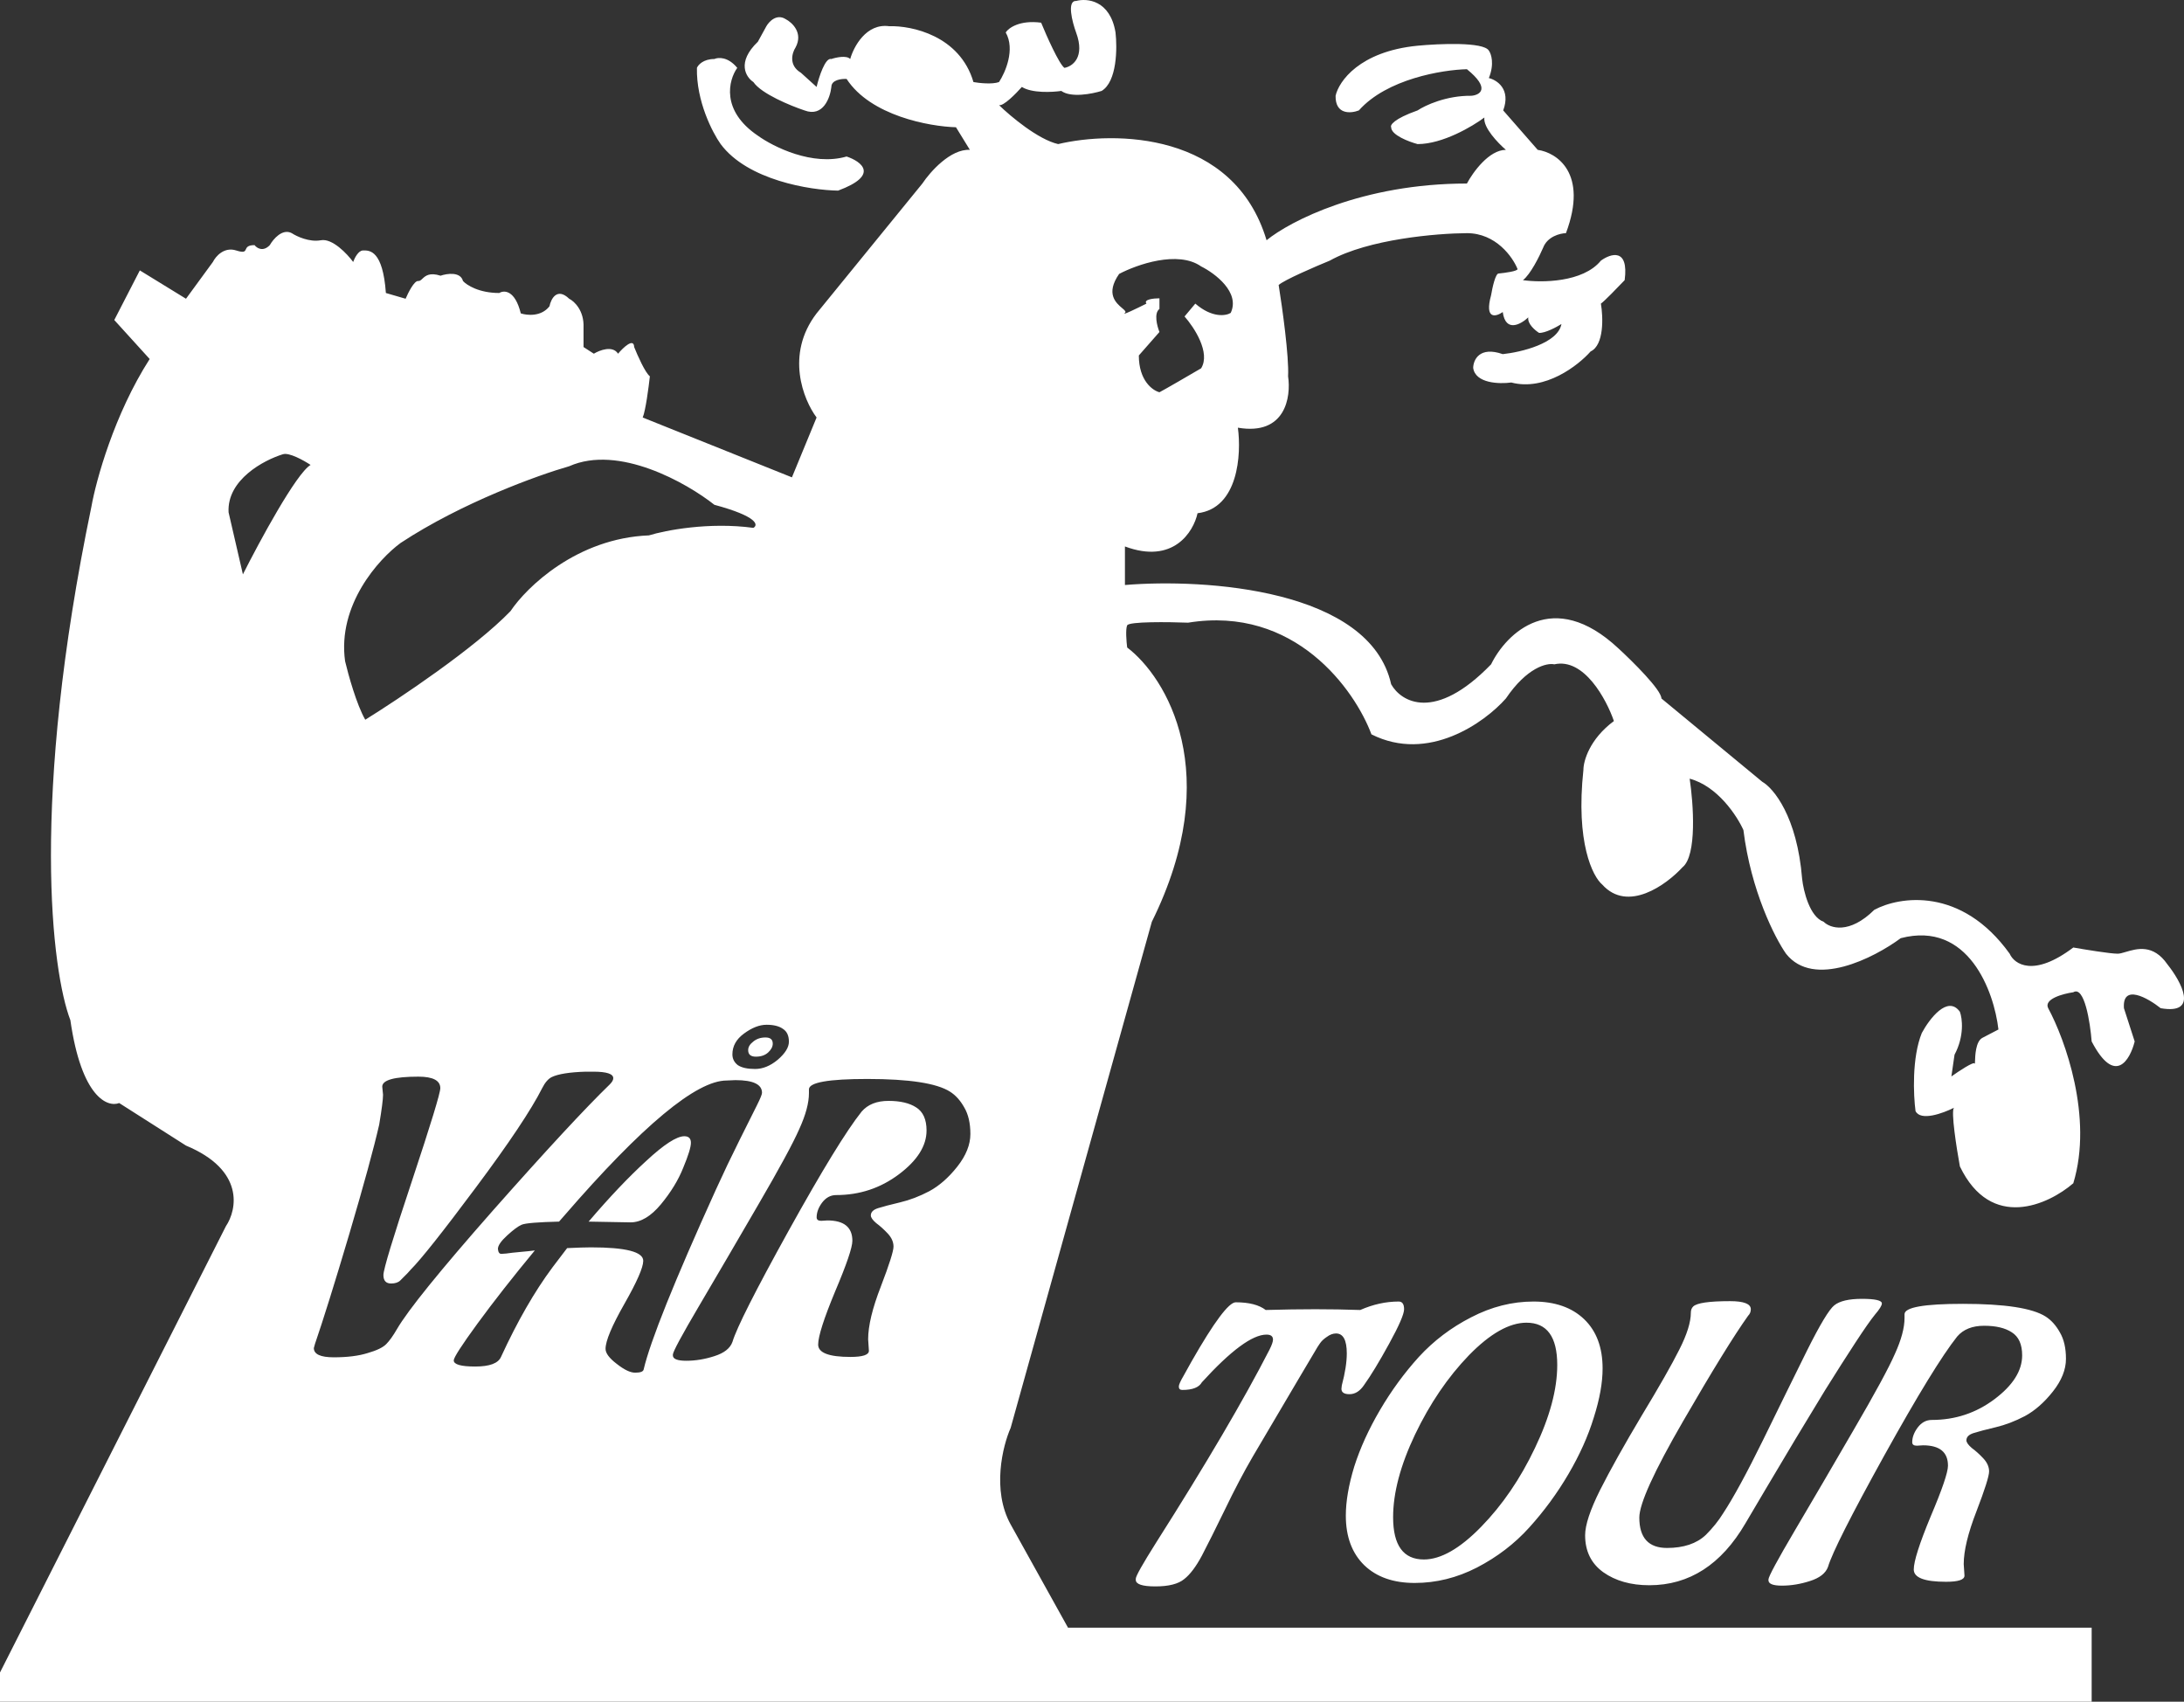 <svg width="86" height="67" viewBox="0 0 86 67" fill="none" xmlns="http://www.w3.org/2000/svg">
<rect x="0" y="0" width="86" height="67" fill="#333333" stroke="none"/>
<path fill-rule="evenodd" clip-rule="evenodd" d="M0 65.849L8.895 48.279C9.336 47.622 9.639 46.067 7.324 45.104L4.694 43.429C4.236 43.609 3.208 43.209 2.771 40.166C2.041 38.264 1.186 31.558 3.6 19.945C3.783 18.916 4.497 16.312 5.894 14.135L4.5 12.6L5.506 10.646L7.324 11.762L8.383 10.314C8.489 10.099 8.821 9.707 9.301 9.861C9.615 9.961 9.644 9.899 9.681 9.816C9.715 9.742 9.756 9.651 10.024 9.651C10.112 9.767 10.356 9.93 10.624 9.651C10.759 9.413 11.122 8.985 11.489 9.18C11.683 9.308 12.184 9.543 12.636 9.459C13.088 9.376 13.671 9.994 13.907 10.314C13.96 10.163 14.111 9.861 14.295 9.861L14.315 9.86C14.554 9.859 15.075 9.856 15.195 11.536L15.972 11.762C16.072 11.524 16.311 11.05 16.466 11.064C16.53 11.07 16.577 11.027 16.634 10.973C16.75 10.864 16.911 10.715 17.348 10.855C17.601 10.768 18.132 10.688 18.231 11.064C18.372 11.221 18.855 11.536 19.66 11.536C19.848 11.419 20.281 11.417 20.507 12.338C20.748 12.419 21.312 12.478 21.637 12.059C21.695 11.768 21.933 11.302 22.413 11.762C22.613 11.861 23.006 12.226 22.978 12.896V13.664L23.384 13.926C23.613 13.786 24.125 13.591 24.337 13.926C24.543 13.681 24.958 13.287 24.972 13.664C25.102 13.99 25.406 14.676 25.59 14.816C25.543 15.246 25.421 16.173 25.308 16.438L31.184 18.794L32.155 16.438C31.637 15.746 30.913 13.957 32.155 12.338L36.32 7.226C36.626 6.767 37.428 5.858 38.191 5.9L37.644 5.01C36.602 4.981 34.283 4.56 33.337 3.108C33.137 3.097 32.737 3.143 32.737 3.423C32.69 3.847 32.413 4.626 31.678 4.347C31.137 4.167 29.977 3.691 29.667 3.231C29.372 3.039 28.996 2.452 29.843 1.643L30.178 1.032C30.284 0.846 30.584 0.53 30.937 0.753C31.196 0.887 31.636 1.297 31.326 1.87C31.19 2.079 31.043 2.571 31.537 2.864L32.155 3.423C32.249 3.027 32.497 2.254 32.737 2.323C32.926 2.259 33.337 2.17 33.479 2.323C33.614 1.841 34.11 0.907 35.014 1.032C35.896 1.003 37.795 1.402 38.332 3.231C38.555 3.271 39.07 3.328 39.338 3.231C39.585 2.858 39.984 1.947 39.602 1.277C39.714 1.102 40.15 0.781 40.997 0.893C41.214 1.422 41.703 2.519 41.914 2.672C42.22 2.62 42.74 2.268 42.373 1.277C42.22 0.858 42.006 0.024 42.373 0.038C42.803 -0.079 43.715 0.006 43.926 1.277C43.997 1.893 43.986 3.217 43.379 3.58C43.009 3.696 42.172 3.859 41.791 3.58C41.438 3.632 40.633 3.674 40.238 3.423C40.008 3.684 39.507 4.194 39.338 4.138C39.785 4.574 40.877 5.492 41.667 5.673C43.867 5.15 48.589 5.174 49.874 9.459C50.786 8.715 53.64 7.226 57.763 7.226C57.998 6.784 58.634 5.9 59.298 5.9C58.992 5.638 58.394 5.017 58.451 4.626C57.986 4.975 56.809 5.673 55.821 5.673C55.474 5.58 54.78 5.317 54.78 5.01C54.733 4.929 54.875 4.682 55.821 4.347C56.115 4.15 56.951 3.758 57.939 3.771C58.274 3.742 58.709 3.492 57.763 2.725C56.804 2.748 54.611 3.105 53.509 4.347C53.197 4.469 52.578 4.525 52.592 3.771C52.715 3.207 53.534 2.023 55.821 1.8C56.668 1.719 58.416 1.643 58.627 1.992C58.721 2.12 58.853 2.515 58.627 3.074C58.945 3.149 59.503 3.51 59.192 4.347L60.551 5.9C61.292 6.005 62.552 6.807 61.663 9.18C61.433 9.186 60.932 9.309 60.763 9.756C60.621 10.087 60.265 10.806 59.969 11.03C60.698 11.134 62.333 11.127 63.039 10.262C63.422 9.983 64.144 9.745 63.975 11.03C63.71 11.309 63.152 11.884 63.039 11.954C63.128 12.478 63.17 13.587 62.633 13.838C62.145 14.391 60.837 15.409 59.51 15.06C59.045 15.124 58.094 15.098 58.01 14.484C58.016 14.17 58.257 13.622 59.174 13.943C59.886 13.868 61.345 13.524 61.486 12.757C61.292 12.879 60.844 13.12 60.604 13.106C60.445 13.007 60.138 12.746 60.18 12.495C59.892 12.768 59.287 13.109 59.174 12.286C58.91 12.472 58.447 12.6 58.715 11.623C58.763 11.332 58.889 10.754 59.016 10.768C59.263 10.745 59.757 10.677 59.757 10.593C59.569 10.122 58.906 9.18 57.763 9.18C56.598 9.186 53.887 9.41 52.362 10.262C51.78 10.5 50.562 11.026 50.35 11.221C50.492 12.1 50.763 14.048 50.721 14.816C50.844 15.624 50.622 17.16 48.744 16.839C48.886 17.88 48.766 20.011 47.156 20.207C46.997 20.939 46.203 22.227 44.297 21.515V23.033C47.444 22.771 53.947 23.187 54.78 26.941C55.168 27.633 56.499 28.445 58.715 26.156C59.31 24.941 61.144 23.113 63.728 25.528C64.292 26.046 65.422 27.165 65.422 27.5L69.393 30.78C69.834 31.03 70.766 32.144 70.963 34.601C71.016 35.083 71.26 36.098 71.811 36.293C72.064 36.543 72.816 36.799 73.805 35.822C74.787 35.293 77.228 34.897 79.135 37.549C79.317 37.962 80.073 38.491 81.641 37.305C82.099 37.386 83.091 37.549 83.388 37.549C83.472 37.549 83.582 37.517 83.71 37.479C84.145 37.35 84.788 37.16 85.347 37.968C85.894 38.654 86.607 39.96 85.082 39.695C84.57 39.288 83.564 38.718 83.635 39.695L84.058 41.004C83.876 41.736 83.282 42.762 82.364 41.004C82.305 40.248 82.078 38.802 81.641 39.067C81.235 39.125 80.469 39.332 80.652 39.695C81.311 40.911 82.431 43.991 81.641 46.587C80.664 47.43 78.404 48.478 77.175 45.924C77.041 45.189 76.818 43.757 76.941 43.615C76.503 43.836 75.623 44.154 75.428 43.743C75.346 43.127 75.28 41.649 75.675 40.672C75.975 40.114 76.695 39.165 77.175 39.835C77.27 40.091 77.359 40.787 76.964 41.527L76.84 42.382C77.134 42.173 77.73 41.778 77.758 41.876C77.767 41.907 77.768 41.87 77.77 41.796C77.777 41.573 77.793 41.008 78.058 40.864L78.693 40.533C78.523 39.044 77.514 36.241 74.846 36.938C73.793 37.718 71.415 38.931 70.328 37.549C69.893 36.927 68.948 35.082 68.651 32.681C68.404 32.129 67.635 30.951 66.534 30.658C66.681 31.629 66.83 33.686 66.251 34.147C65.616 34.839 64.095 35.944 63.092 34.827C62.716 34.513 62.041 33.17 62.351 30.309C62.351 29.965 62.591 29.101 63.551 28.389C63.257 27.535 62.376 25.891 61.204 26.156C60.916 26.092 60.131 26.271 59.298 27.5C58.468 28.442 56.248 30.043 54.004 28.913C53.35 27.162 50.993 23.832 46.785 24.516C46.015 24.487 44.456 24.467 44.385 24.621C44.315 24.774 44.356 25.266 44.385 25.493C45.915 26.656 48.25 30.445 45.356 36.293L39.797 56.218C39.485 56.921 39.048 58.667 39.797 60.021L42.056 64.086H82.364V67H0V65.849ZM29.843 5.342C28.375 4.351 28.69 3.149 29.031 2.672C28.664 2.226 28.278 2.254 28.131 2.323C27.694 2.323 27.49 2.556 27.443 2.672C27.415 3.984 28.055 5.22 28.378 5.673C29.437 7.097 31.902 7.488 33.002 7.505C34.654 6.891 33.914 6.354 33.337 6.162C31.996 6.553 30.449 5.778 29.843 5.342ZM9.001 20.172C8.93 18.888 10.395 18.113 11.136 17.886C11.376 17.8 11.966 18.13 12.23 18.305C11.665 18.64 10.218 21.317 9.565 22.614L9.001 20.172ZM44.068 10.785C44.762 10.419 46.379 9.846 47.297 10.489C47.844 10.762 48.843 11.511 48.462 12.32C48.274 12.437 47.731 12.526 47.068 11.954L46.644 12.46C47.021 12.885 47.678 13.887 47.297 14.501C46.85 14.763 45.896 15.318 45.656 15.444C45.385 15.374 44.844 14.986 44.844 13.995L45.656 13.071C45.562 12.838 45.43 12.331 45.656 12.164V11.745C45.432 11.745 45.017 11.787 45.144 11.954C44.797 12.129 44.142 12.446 44.297 12.32C44.355 12.274 44.289 12.217 44.188 12.132C43.951 11.931 43.523 11.568 44.068 10.785ZM22.413 18.357C24.361 17.492 27.037 19.009 28.131 19.875C29.839 20.336 29.866 20.672 29.666 20.783C27.916 20.545 26.196 20.881 25.554 21.079C22.717 21.191 20.736 23.115 20.101 24.063C18.703 25.514 15.707 27.517 14.383 28.337C14.044 27.751 13.713 26.558 13.589 26.034C13.278 23.815 14.918 22.004 15.777 21.376C18.192 19.785 21.207 18.701 22.413 18.357ZM15.052 42.784L15.083 43.102C15.083 43.283 15.032 43.677 14.931 44.282C14.719 45.211 14.326 46.649 13.751 48.596C13.176 50.534 12.726 51.971 12.404 52.91L12.358 53.076C12.358 53.319 12.621 53.44 13.145 53.44C13.68 53.44 14.124 53.384 14.477 53.273C14.83 53.172 15.073 53.056 15.204 52.925C15.335 52.794 15.476 52.597 15.628 52.335C16.061 51.588 17.323 50.029 19.412 47.658C21.511 45.286 23.044 43.632 24.013 42.693C24.104 42.602 24.149 42.522 24.149 42.451C24.149 42.279 23.887 42.194 23.362 42.194H23.059C22.424 42.214 21.98 42.285 21.727 42.406C21.586 42.476 21.46 42.623 21.349 42.844C20.915 43.702 20.042 45.009 18.73 46.765C17.429 48.51 16.576 49.585 16.172 49.989C16.142 50.019 16.097 50.069 16.036 50.14L15.915 50.261L15.764 50.413C15.683 50.493 15.562 50.534 15.401 50.534C15.199 50.534 15.098 50.423 15.098 50.201C15.098 49.979 15.471 48.748 16.218 46.507C16.965 44.257 17.338 43.036 17.338 42.844C17.338 42.542 17.05 42.39 16.475 42.39C15.527 42.39 15.052 42.522 15.052 42.784ZM25.011 54.045C25.213 54.045 25.324 54.005 25.344 53.924C25.606 52.804 26.555 50.443 28.189 46.84C28.492 46.174 28.805 45.519 29.128 44.873L29.809 43.511C29.94 43.248 30.006 43.087 30.006 43.026C30.006 42.693 29.657 42.527 28.961 42.527L28.613 42.542C27.422 42.542 25.293 44.313 22.226 47.855L22.014 48.097C21.186 48.117 20.697 48.157 20.546 48.218C20.404 48.278 20.213 48.42 19.971 48.642C19.728 48.864 19.607 49.04 19.607 49.171C19.617 49.303 19.663 49.368 19.743 49.368C19.753 49.368 19.819 49.363 19.94 49.353C20.071 49.333 20.253 49.313 20.485 49.292C20.717 49.272 20.909 49.252 21.06 49.232C20.192 50.281 19.441 51.24 18.805 52.108C18.179 52.965 17.867 53.45 17.867 53.561C17.867 53.722 18.149 53.803 18.714 53.803C19.279 53.803 19.617 53.677 19.728 53.425C20.374 52.022 21.05 50.846 21.756 49.898L22.332 49.141C22.756 49.121 23.068 49.111 23.27 49.111C24.642 49.111 25.329 49.287 25.329 49.641C25.329 49.903 25.081 50.468 24.587 51.336C24.093 52.204 23.845 52.794 23.845 53.107C23.845 53.278 23.992 53.475 24.284 53.697C24.577 53.929 24.819 54.045 25.011 54.045ZM25.45 45.705C26.146 45.059 26.645 44.736 26.948 44.736C27.12 44.736 27.206 44.822 27.206 44.994C27.206 45.165 27.105 45.493 26.903 45.978C26.711 46.462 26.418 46.941 26.025 47.416C25.631 47.89 25.233 48.127 24.829 48.127C24.314 48.117 23.765 48.107 23.179 48.097C23.997 47.138 24.753 46.341 25.45 45.705ZM30.142 40.847C30.334 40.847 30.429 40.927 30.429 41.089C30.429 41.21 30.369 41.326 30.248 41.437C30.127 41.548 29.965 41.603 29.764 41.603C29.562 41.603 29.461 41.518 29.461 41.346C29.461 41.225 29.526 41.114 29.657 41.013C29.789 40.902 29.95 40.847 30.142 40.847ZM29.294 40.695C28.991 40.917 28.84 41.19 28.84 41.513C28.84 41.684 28.911 41.825 29.052 41.936C29.203 42.037 29.43 42.088 29.733 42.088C30.036 42.088 30.334 41.967 30.626 41.724C30.919 41.472 31.065 41.235 31.065 41.013C31.065 40.781 30.989 40.614 30.838 40.514C30.687 40.403 30.47 40.347 30.187 40.347C29.905 40.347 29.607 40.463 29.294 40.695ZM34.215 53.182L34.185 52.728C34.185 52.204 34.351 51.512 34.684 50.655C35.017 49.787 35.184 49.262 35.184 49.081C35.184 48.899 35.108 48.727 34.957 48.566C34.805 48.404 34.654 48.268 34.503 48.157C34.361 48.036 34.291 47.935 34.291 47.855C34.291 47.723 34.386 47.627 34.578 47.567C34.77 47.506 35.057 47.431 35.441 47.34C35.824 47.249 36.208 47.103 36.591 46.901C36.985 46.689 37.353 46.366 37.696 45.932C38.039 45.498 38.211 45.069 38.211 44.646C38.211 44.222 38.13 43.874 37.969 43.601C37.817 43.329 37.631 43.122 37.409 42.981C36.884 42.648 35.799 42.481 34.154 42.481C32.621 42.481 31.854 42.617 31.854 42.89V43.041C31.854 43.425 31.728 43.894 31.475 44.449C31.233 45.004 30.688 46.008 29.841 47.461C29.003 48.904 28.236 50.216 27.54 51.396C26.844 52.577 26.496 53.223 26.496 53.334V53.364C26.496 53.505 26.672 53.576 27.025 53.576C27.389 53.576 27.757 53.515 28.13 53.394C28.514 53.273 28.751 53.087 28.842 52.834C29.003 52.289 29.74 50.831 31.052 48.46C32.373 46.079 33.332 44.514 33.927 43.768C34.17 43.485 34.523 43.344 34.987 43.344C35.451 43.344 35.814 43.43 36.077 43.601C36.349 43.773 36.485 44.076 36.485 44.51C36.485 45.115 36.122 45.69 35.396 46.235C34.669 46.78 33.847 47.052 32.928 47.052C32.706 47.052 32.52 47.153 32.368 47.355C32.227 47.547 32.157 47.739 32.157 47.93C32.157 48.021 32.217 48.066 32.338 48.066L32.58 48.051C33.236 48.051 33.564 48.319 33.564 48.853C33.564 49.116 33.337 49.782 32.883 50.852C32.439 51.921 32.217 52.617 32.217 52.94C32.217 53.263 32.641 53.425 33.488 53.425C33.973 53.425 34.215 53.344 34.215 53.182Z" fill="white"/>
<path d="M55.077 51.244C55.218 51.244 55.289 51.345 55.289 51.547C55.289 51.739 55.092 52.193 54.698 52.909C54.305 53.626 53.977 54.165 53.715 54.529C53.553 54.771 53.361 54.892 53.139 54.892C52.928 54.892 52.822 54.821 52.822 54.68L52.837 54.544C52.968 54.049 53.033 53.631 53.033 53.288C53.033 52.763 52.892 52.501 52.61 52.501C52.489 52.501 52.367 52.546 52.246 52.637C52.125 52.717 52.035 52.803 51.974 52.894L51.883 53.03C51.742 53.262 50.889 54.705 49.325 57.359C48.972 57.965 48.609 58.656 48.235 59.433C47.862 60.2 47.559 60.805 47.327 61.249C47.095 61.683 46.863 61.991 46.631 62.172C46.399 62.364 46.02 62.46 45.496 62.46C44.981 62.46 44.724 62.374 44.724 62.203V62.157C44.724 62.056 44.991 61.582 45.526 60.734C47.494 57.637 48.982 55.104 49.991 53.136C50.082 52.955 50.127 52.823 50.127 52.743C50.127 52.611 50.042 52.546 49.87 52.546C49.315 52.546 48.467 53.172 47.327 54.423C47.216 54.624 46.959 54.725 46.555 54.725C46.464 54.725 46.419 54.68 46.419 54.589C46.419 54.519 46.485 54.372 46.616 54.15L46.919 53.605C47.806 52.051 48.387 51.274 48.659 51.274C49.184 51.274 49.577 51.375 49.84 51.577C50.546 51.557 51.197 51.547 51.792 51.547C52.388 51.547 52.978 51.557 53.563 51.577C54.068 51.355 54.572 51.244 55.077 51.244ZM63.106 53.878C63.106 54.443 62.99 55.089 62.758 55.815C62.536 56.542 62.203 57.283 61.759 58.04C61.315 58.797 60.8 59.498 60.215 60.144C59.64 60.78 58.954 61.305 58.157 61.718C57.37 62.122 56.552 62.324 55.705 62.324C54.867 62.324 54.206 62.092 53.722 61.627C53.237 61.153 52.995 60.502 52.995 59.675C52.995 59.11 53.106 58.464 53.328 57.737C53.56 57.011 53.898 56.269 54.342 55.513C54.786 54.756 55.296 54.059 55.871 53.424C56.456 52.788 57.142 52.268 57.93 51.865C58.727 51.451 59.544 51.244 60.382 51.244C61.229 51.244 61.895 51.476 62.38 51.94C62.864 52.405 63.106 53.05 63.106 53.878ZM61.32 53.742C61.32 52.632 60.916 52.077 60.109 52.077C59.433 52.077 58.676 52.505 57.839 53.363C57.011 54.221 56.305 55.26 55.72 56.481C55.145 57.692 54.857 58.777 54.857 59.736C54.857 60.845 55.261 61.4 56.068 61.4C56.734 61.4 57.486 60.972 58.323 60.114C59.161 59.256 59.867 58.222 60.442 57.011C61.027 55.79 61.32 54.7 61.32 53.742ZM64.946 62.414C64.219 62.414 63.614 62.243 63.13 61.9C62.656 61.557 62.418 61.072 62.418 60.447C62.418 60.043 62.615 59.448 63.009 58.661C63.412 57.864 63.957 56.89 64.643 55.74C65.34 54.589 65.834 53.721 66.127 53.136C66.429 52.541 66.581 52.056 66.581 51.683C66.581 51.582 66.611 51.502 66.672 51.441C66.813 51.3 67.297 51.229 68.125 51.229C68.669 51.229 68.942 51.335 68.942 51.547C68.942 51.648 68.907 51.734 68.836 51.804C68.281 52.581 67.428 53.964 66.278 55.952C65.128 57.939 64.552 59.206 64.552 59.751C64.552 60.548 64.916 60.946 65.642 60.946C66.298 60.946 66.808 60.775 67.171 60.432C67.444 60.159 67.671 59.877 67.852 59.584C68.256 58.969 68.781 58.005 69.426 56.693C70.072 55.371 70.647 54.201 71.152 53.182C71.666 52.152 72.025 51.557 72.227 51.395C72.438 51.224 72.802 51.138 73.316 51.138C73.841 51.138 74.103 51.199 74.103 51.32C74.103 51.401 74.013 51.547 73.831 51.759C73.659 51.971 73.402 52.339 73.059 52.864C72.716 53.388 72.317 54.014 71.863 54.741C71.419 55.467 71.031 56.108 70.698 56.663C70.365 57.218 69.971 57.879 69.517 58.646C69.073 59.403 68.811 59.846 68.73 59.978C67.781 61.602 66.52 62.414 64.946 62.414ZM77.326 61.582L77.356 62.036C77.356 62.198 77.114 62.278 76.63 62.278C75.782 62.278 75.359 62.117 75.359 61.794C75.359 61.471 75.581 60.775 76.025 59.705C76.479 58.636 76.706 57.97 76.706 57.707C76.706 57.172 76.378 56.905 75.722 56.905L75.48 56.92C75.359 56.92 75.298 56.875 75.298 56.784C75.298 56.592 75.369 56.401 75.51 56.209C75.661 56.007 75.848 55.906 76.07 55.906C76.988 55.906 77.811 55.634 78.537 55.089C79.264 54.544 79.627 53.969 79.627 53.363C79.627 52.929 79.491 52.627 79.218 52.455C78.956 52.283 78.593 52.198 78.129 52.198C77.664 52.198 77.311 52.339 77.069 52.621C76.474 53.368 75.515 54.932 74.193 57.314C72.881 59.685 72.145 61.143 71.983 61.688C71.892 61.94 71.655 62.127 71.272 62.248C70.898 62.369 70.53 62.43 70.167 62.43C69.814 62.43 69.637 62.359 69.637 62.218V62.188C69.637 62.077 69.985 61.431 70.681 60.25C71.378 59.069 72.145 57.758 72.982 56.315C73.83 54.862 74.375 53.858 74.617 53.303C74.869 52.748 74.995 52.279 74.995 51.895V51.744C74.995 51.471 75.762 51.335 77.296 51.335C78.941 51.335 80.025 51.502 80.55 51.834C80.772 51.976 80.959 52.183 81.11 52.455C81.272 52.727 81.352 53.076 81.352 53.499C81.352 53.923 81.181 54.352 80.838 54.786C80.495 55.22 80.126 55.543 79.733 55.755C79.349 55.956 78.966 56.103 78.582 56.194C78.199 56.285 77.912 56.36 77.72 56.421C77.528 56.481 77.432 56.577 77.432 56.708C77.432 56.789 77.503 56.89 77.644 57.011C77.796 57.122 77.947 57.258 78.098 57.42C78.249 57.581 78.325 57.753 78.325 57.934C78.325 58.116 78.159 58.641 77.826 59.508C77.493 60.366 77.326 61.057 77.326 61.582Z" fill="white"/>
</svg>
